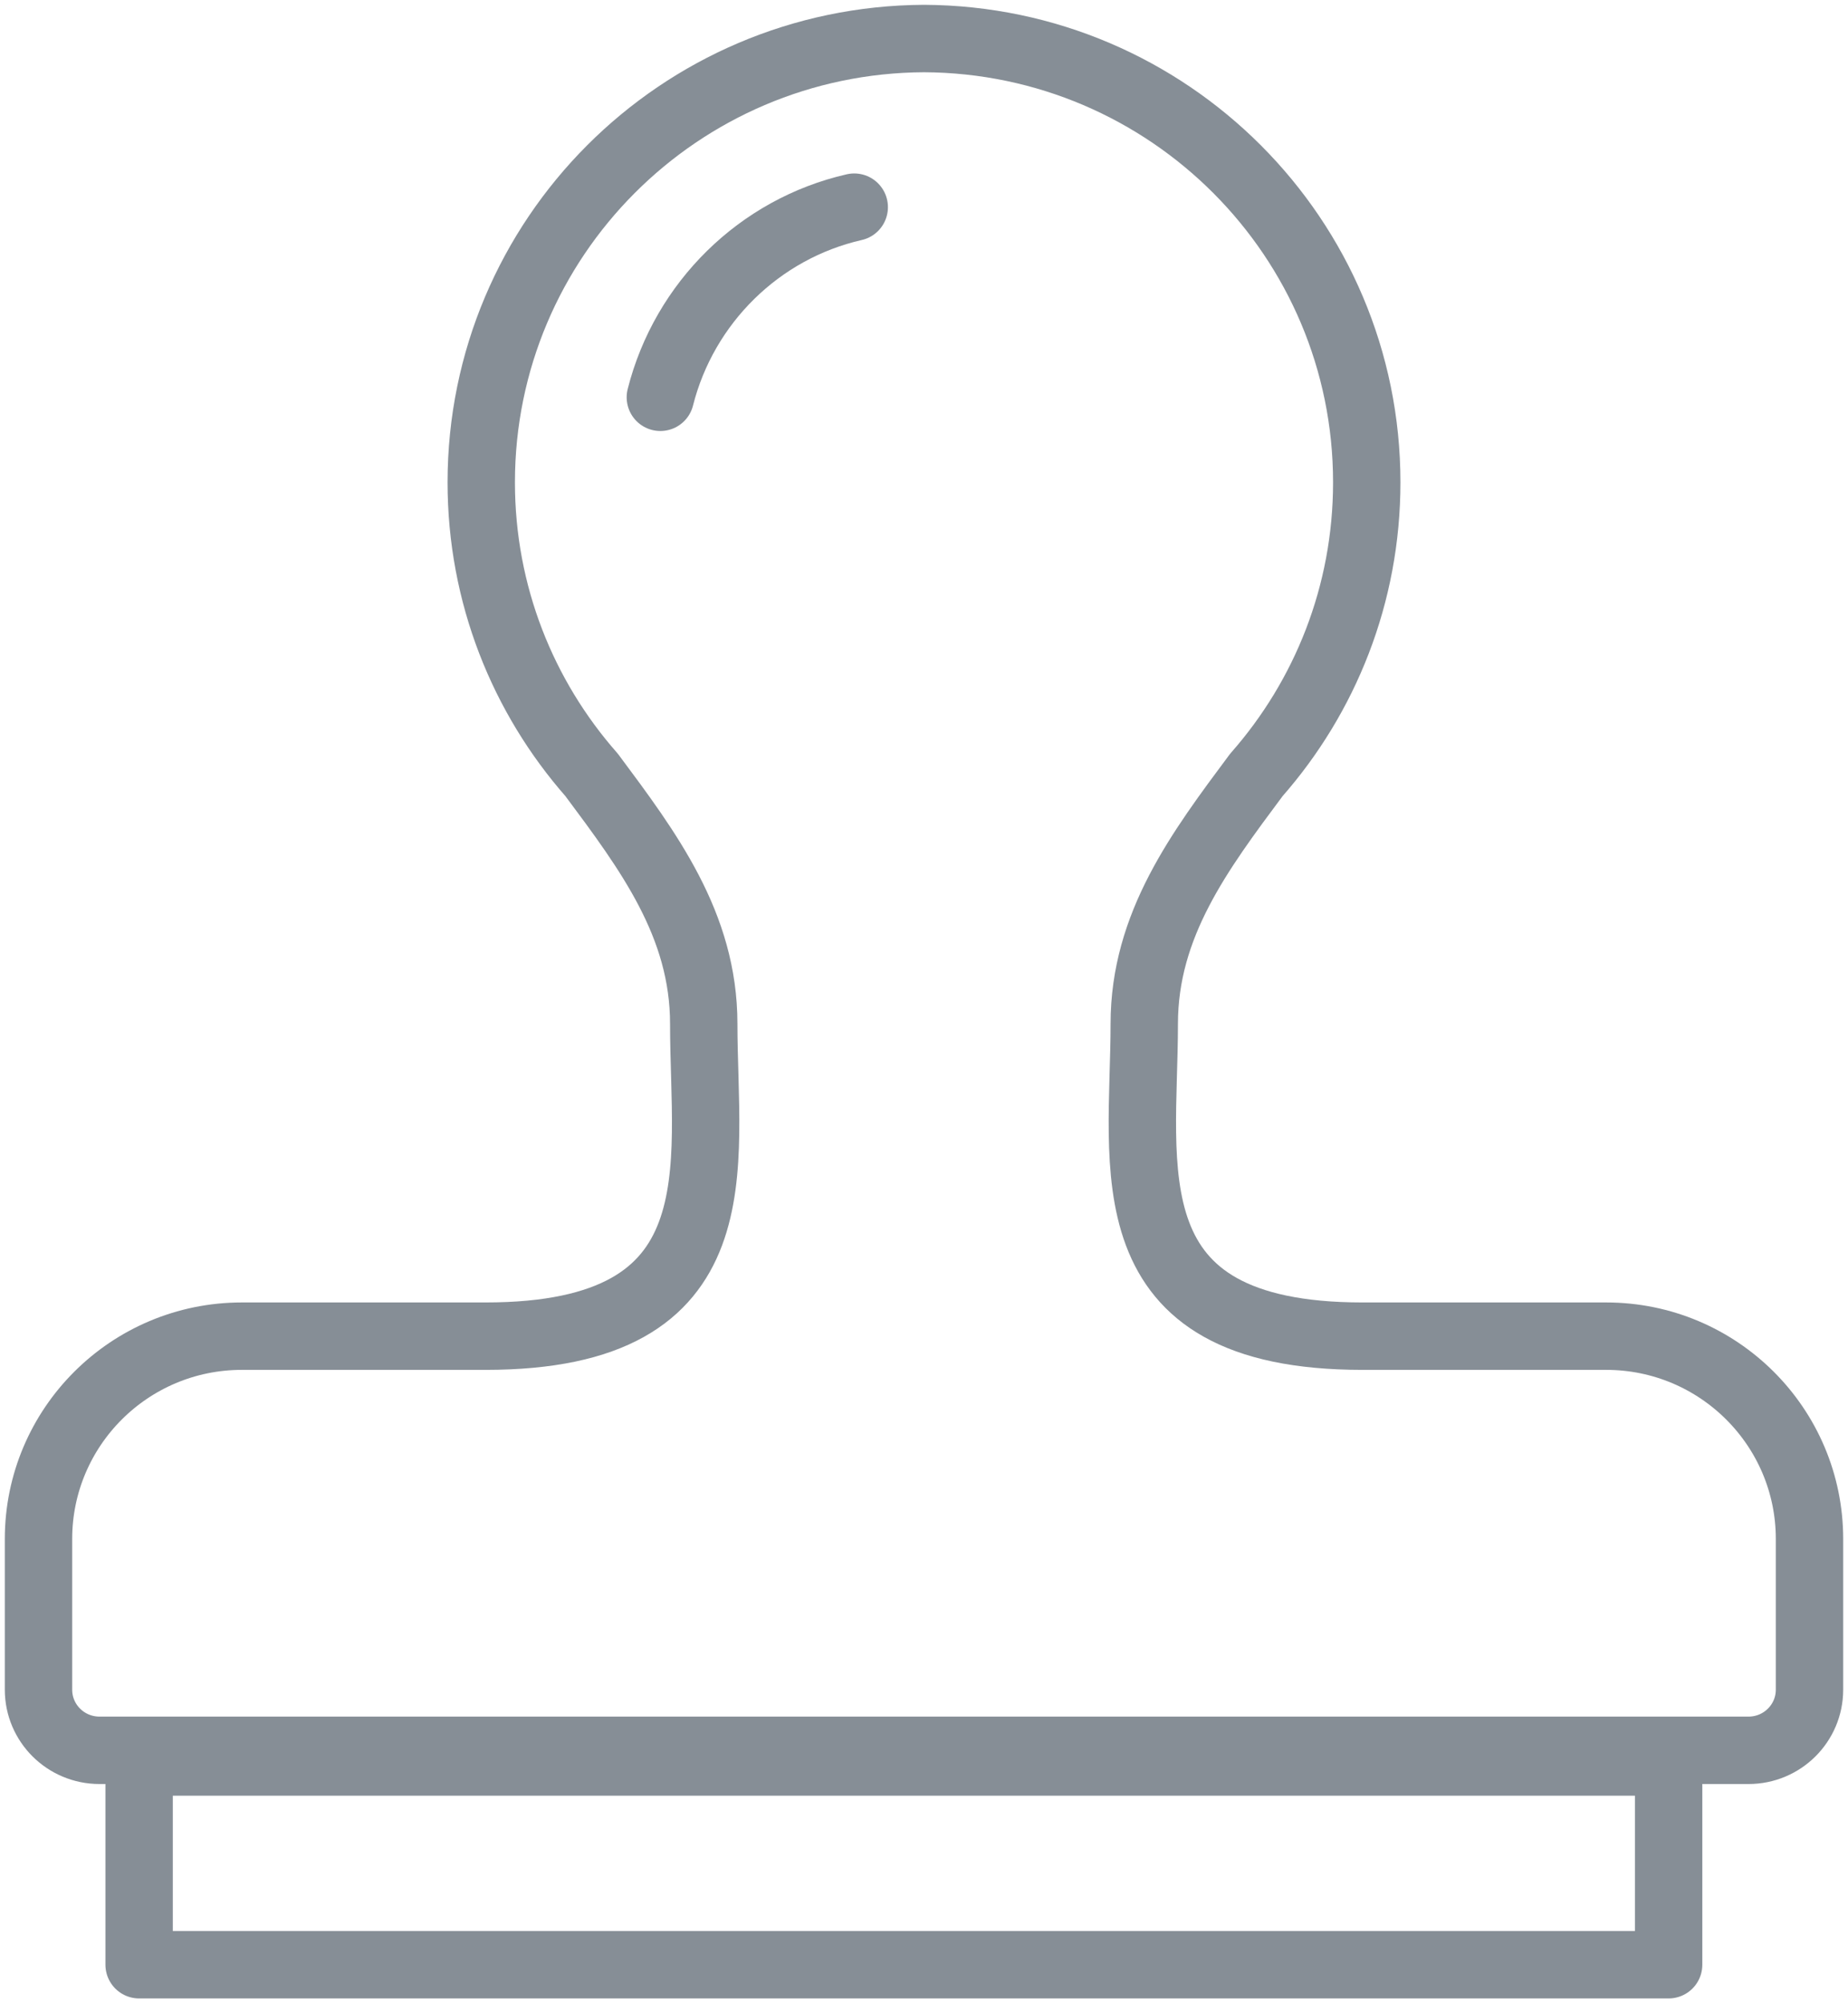 <?xml version="1.0" encoding="UTF-8"?>
<svg width="96px" height="104px" viewBox="0 0 96 104" version="1.1" xmlns="http://www.w3.org/2000/svg" xmlns:xlink="http://www.w3.org/1999/xlink">
    <!-- Generator: Sketch 46 (44423) - http://www.bohemiancoding.com/sketch -->
    <title>office-20</title>
    <desc>Created with Sketch.</desc>
    <defs></defs>
    <g id="ALL" stroke="none" stroke-width="1" fill="none" fill-rule="evenodd" stroke-linecap="round" stroke-linejoin="round">
        <g id="Secondary" transform="translate(-705, -6881)" stroke="#868E96" stroke-width="3.5">
            <g id="office-20" transform="translate(707, 6883)">
                <path d="M46,88.869 C46,88.869 46,88.869 46,88.869 L88.83,88.869 C90.585,88.869 92,87.459 92,85.72 L92,77.898 C92,72.087 87.271,67.368 81.438,67.368 L68.773,67.368 C55.505,67.368 57.442,58.592 57.442,51.152 C57.442,46.012 60.322,42.181 63.266,38.231 C66.836,34.176 69,28.861 69,23.042 C69,10.355 58.713,0.063 46,0 C33.287,0.063 23,10.355 23,23.041 C23,28.86 25.164,34.175 28.734,38.231 C31.678,42.18 34.558,46.012 34.558,51.152 C34.558,58.592 36.495,67.368 23.227,67.368 L10.562,67.368 C4.729,67.368 0,72.087 0,77.898 L0,85.72 C0,87.459 1.415,88.869 3.17,88.869 L46,88.869 L46,88.869 Z" id="Layer-1"></path>
                <path d="M42.376,8.755 C37.45,9.877 33.547,13.716 32.304,18.626" id="Layer-2"></path>
                <rect id="Layer-3" x="5.227" y="89.474" width="79.455" height="10.526"></rect>
            </g>
        </g>
    </g>
</svg>